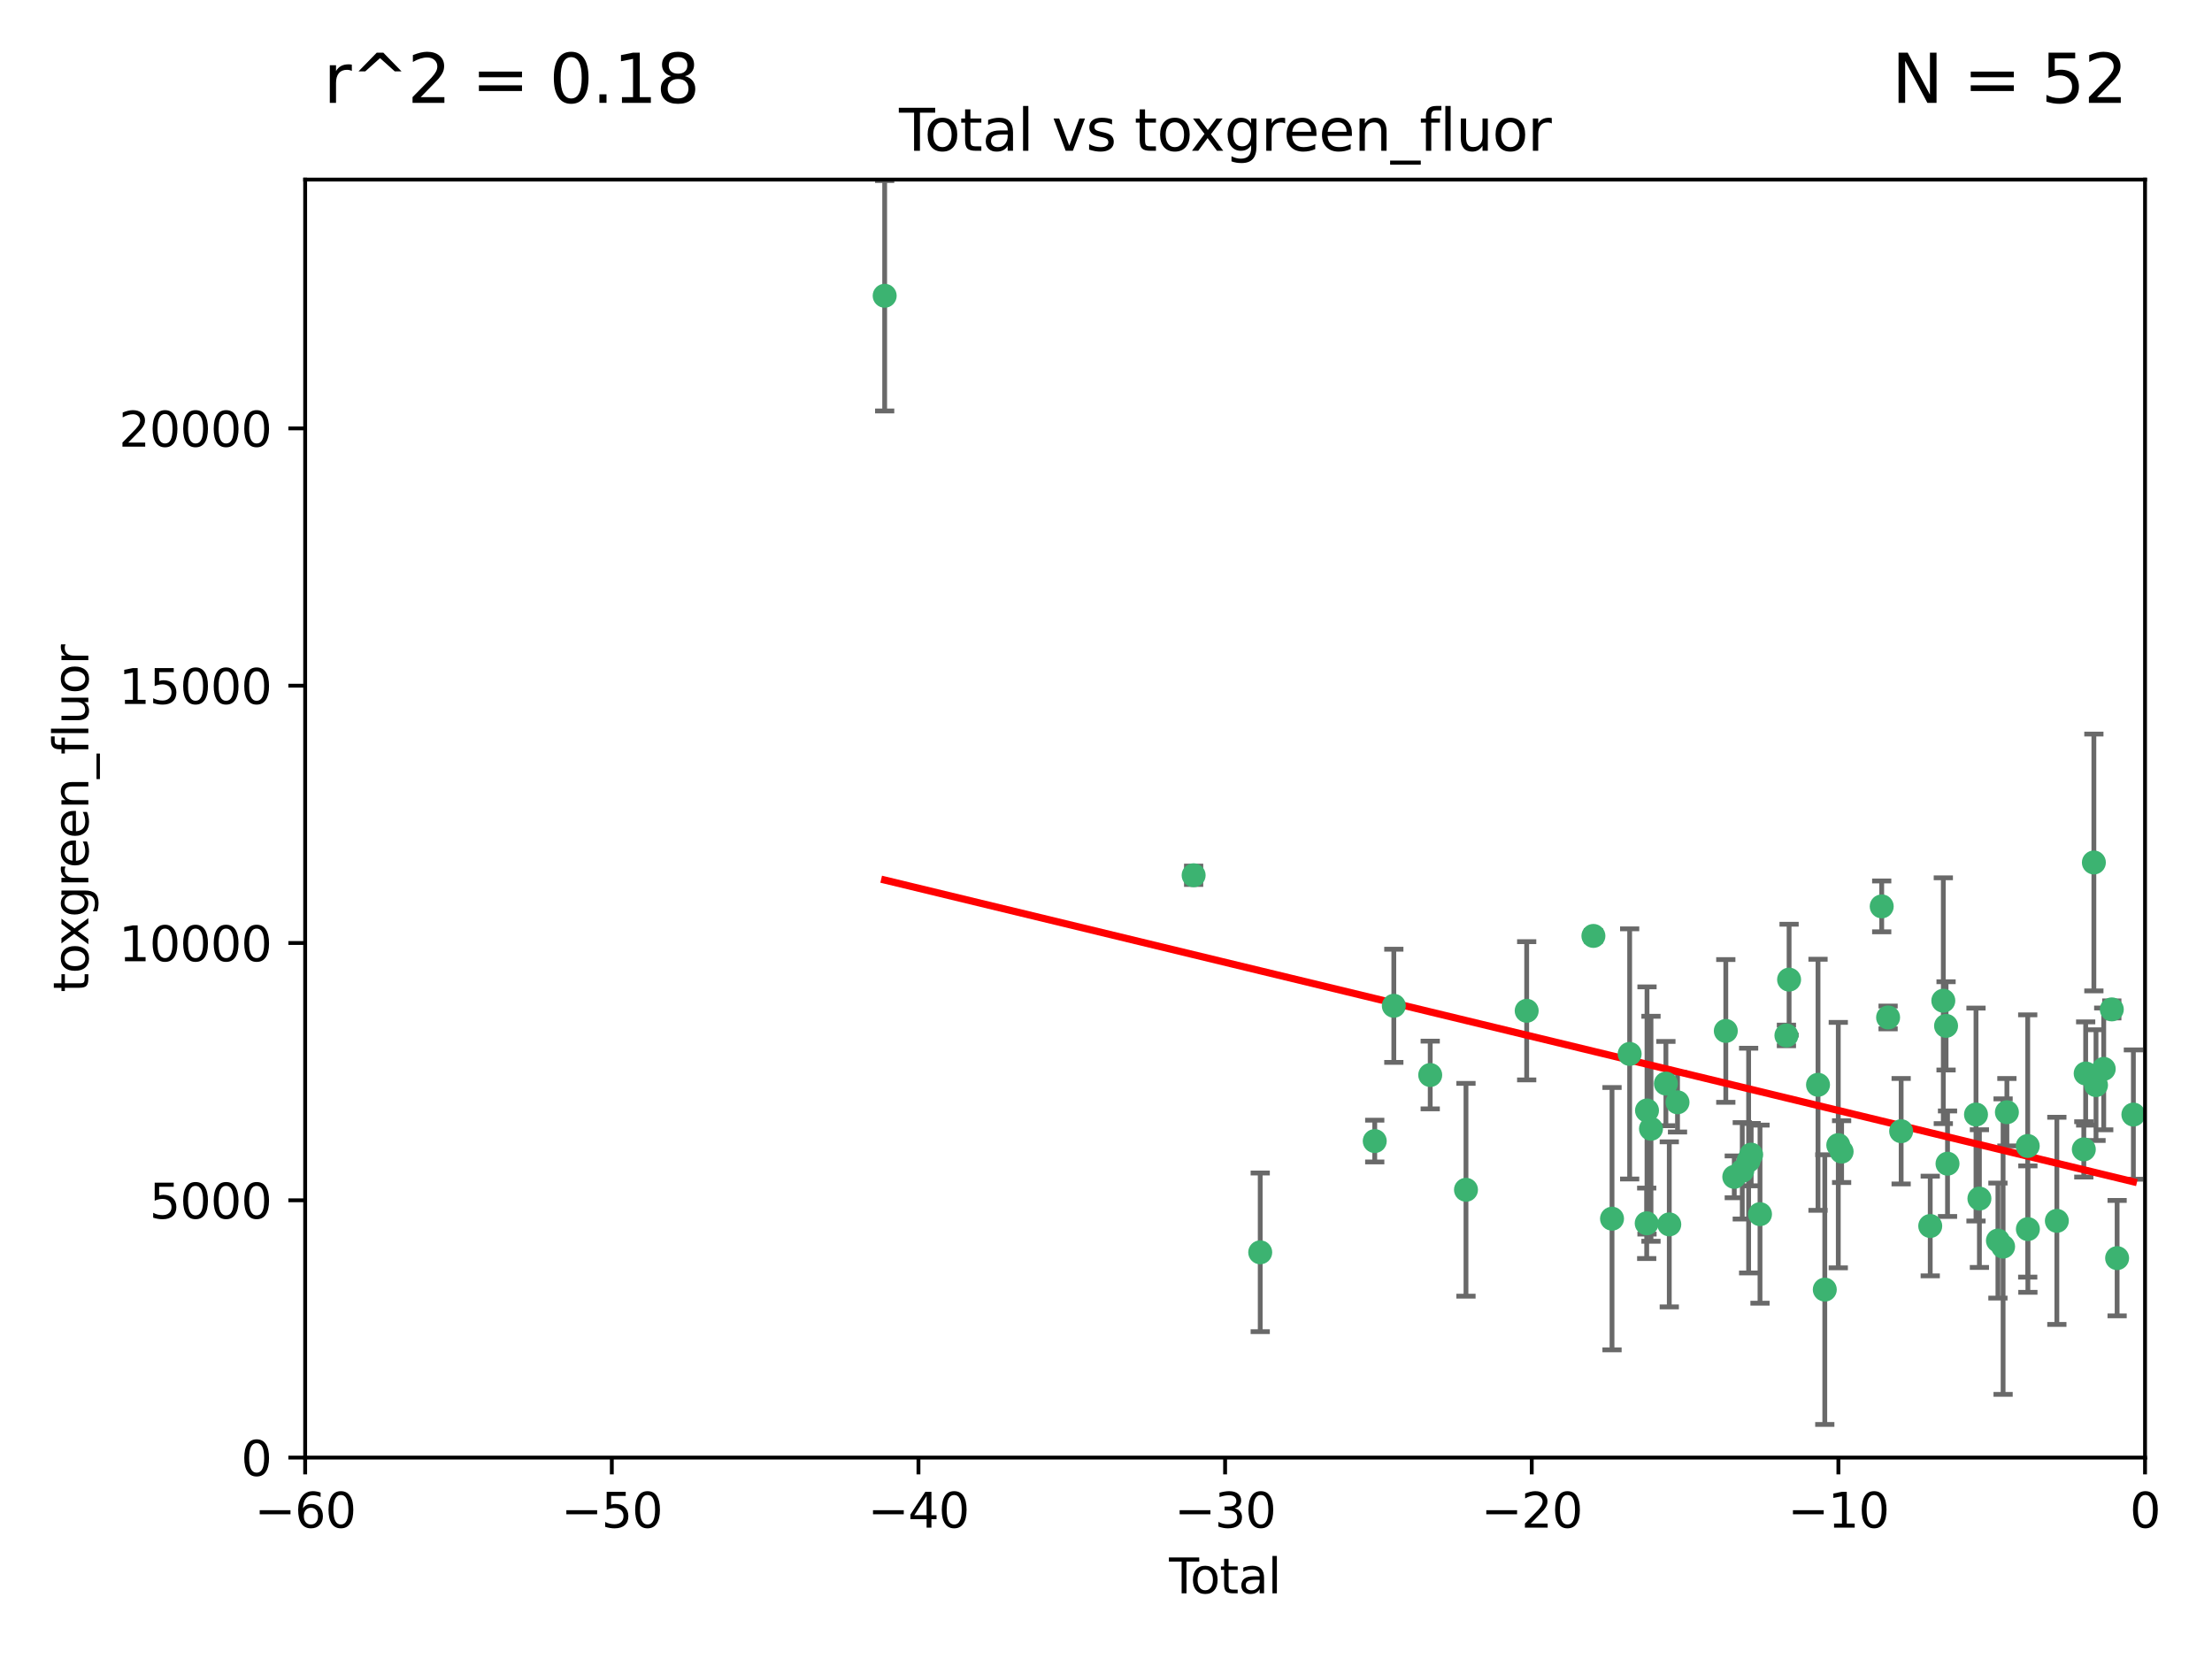 <?xml version="1.0" encoding="utf-8" standalone="no"?>
<!DOCTYPE svg PUBLIC "-//W3C//DTD SVG 1.1//EN"
  "http://www.w3.org/Graphics/SVG/1.1/DTD/svg11.dtd">
<svg xmlns:xlink="http://www.w3.org/1999/xlink" width="460.8pt" height="345.6pt" viewBox="0 0 460.8 345.6" xmlns="http://www.w3.org/2000/svg" version="1.1">
 <defs>
  <style type="text/css">*{stroke-linejoin: round; stroke-linecap: butt}</style>
 </defs>
 <g id="figure_1">
  <g id="patch_1">
   <path d="M 0 345.6 
L 460.8 345.6 
L 460.8 0 
L 0 0 
z
" style="fill: #ffffff"/>
  </g>
  <g id="axes_1">
   <g id="patch_2">
    <path d="M 63.571 303.64 
L 446.85 303.64 
L 446.85 37.411 
L 63.571 37.411 
z
" style="fill: #ffffff"/>
   </g>
   <g id="PathCollection_1">
    <defs>
     <path id="mc6eecc89b4" d="M 0 1.118 
C 0.297 1.118 0.581 1 0.791 0.791 
C 1 0.581 1.118 0.297 1.118 0 
C 1.118 -0.297 1 -0.581 0.791 -0.791 
C 0.581 -1 0.297 -1.118 0 -1.118 
C -0.297 -1.118 -0.581 -1 -0.791 -0.791 
C -1 -0.581 -1.118 -0.297 -1.118 0 
C -1.118 0.297 -1 0.581 -0.791 0.791 
C -0.581 1 -0.297 1.118 0 1.118 
z
" style="stroke: #3cb371"/>
    </defs>
    <g clip-path="url(#pd9d8688d75)">
     <use xlink:href="#mc6eecc89b4" x="184.294" y="61.614" style="fill: #3cb371; stroke: #3cb371"/>
     <use xlink:href="#mc6eecc89b4" x="248.655" y="182.332" style="fill: #3cb371; stroke: #3cb371"/>
     <use xlink:href="#mc6eecc89b4" x="262.527" y="260.882" style="fill: #3cb371; stroke: #3cb371"/>
     <use xlink:href="#mc6eecc89b4" x="286.384" y="237.705" style="fill: #3cb371; stroke: #3cb371"/>
     <use xlink:href="#mc6eecc89b4" x="290.359" y="209.523" style="fill: #3cb371; stroke: #3cb371"/>
     <use xlink:href="#mc6eecc89b4" x="297.94" y="223.946" style="fill: #3cb371; stroke: #3cb371"/>
     <use xlink:href="#mc6eecc89b4" x="305.391" y="247.854" style="fill: #3cb371; stroke: #3cb371"/>
     <use xlink:href="#mc6eecc89b4" x="318.036" y="210.567" style="fill: #3cb371; stroke: #3cb371"/>
     <use xlink:href="#mc6eecc89b4" x="331.936" y="194.97" style="fill: #3cb371; stroke: #3cb371"/>
     <use xlink:href="#mc6eecc89b4" x="335.814" y="253.874" style="fill: #3cb371; stroke: #3cb371"/>
     <use xlink:href="#mc6eecc89b4" x="339.487" y="219.551" style="fill: #3cb371; stroke: #3cb371"/>
     <use xlink:href="#mc6eecc89b4" x="343.038" y="254.837" style="fill: #3cb371; stroke: #3cb371"/>
     <use xlink:href="#mc6eecc89b4" x="343.102" y="231.332" style="fill: #3cb371; stroke: #3cb371"/>
     <use xlink:href="#mc6eecc89b4" x="343.931" y="235.142" style="fill: #3cb371; stroke: #3cb371"/>
     <use xlink:href="#mc6eecc89b4" x="347.037" y="225.726" style="fill: #3cb371; stroke: #3cb371"/>
     <use xlink:href="#mc6eecc89b4" x="347.742" y="255.06" style="fill: #3cb371; stroke: #3cb371"/>
     <use xlink:href="#mc6eecc89b4" x="349.456" y="229.629" style="fill: #3cb371; stroke: #3cb371"/>
     <use xlink:href="#mc6eecc89b4" x="359.516" y="214.763" style="fill: #3cb371; stroke: #3cb371"/>
     <use xlink:href="#mc6eecc89b4" x="361.283" y="245.158" style="fill: #3cb371; stroke: #3cb371"/>
     <use xlink:href="#mc6eecc89b4" x="362.948" y="243.9" style="fill: #3cb371; stroke: #3cb371"/>
     <use xlink:href="#mc6eecc89b4" x="364.272" y="241.77" style="fill: #3cb371; stroke: #3cb371"/>
     <use xlink:href="#mc6eecc89b4" x="364.803" y="240.53" style="fill: #3cb371; stroke: #3cb371"/>
     <use xlink:href="#mc6eecc89b4" x="366.641" y="252.93" style="fill: #3cb371; stroke: #3cb371"/>
     <use xlink:href="#mc6eecc89b4" x="372.144" y="215.703" style="fill: #3cb371; stroke: #3cb371"/>
     <use xlink:href="#mc6eecc89b4" x="372.7" y="204.074" style="fill: #3cb371; stroke: #3cb371"/>
     <use xlink:href="#mc6eecc89b4" x="378.726" y="225.982" style="fill: #3cb371; stroke: #3cb371"/>
     <use xlink:href="#mc6eecc89b4" x="380.137" y="268.646" style="fill: #3cb371; stroke: #3cb371"/>
     <use xlink:href="#mc6eecc89b4" x="382.948" y="238.546" style="fill: #3cb371; stroke: #3cb371"/>
     <use xlink:href="#mc6eecc89b4" x="383.643" y="239.903" style="fill: #3cb371; stroke: #3cb371"/>
     <use xlink:href="#mc6eecc89b4" x="391.995" y="188.817" style="fill: #3cb371; stroke: #3cb371"/>
     <use xlink:href="#mc6eecc89b4" x="393.325" y="211.954" style="fill: #3cb371; stroke: #3cb371"/>
     <use xlink:href="#mc6eecc89b4" x="396.044" y="235.652" style="fill: #3cb371; stroke: #3cb371"/>
     <use xlink:href="#mc6eecc89b4" x="402.103" y="255.398" style="fill: #3cb371; stroke: #3cb371"/>
     <use xlink:href="#mc6eecc89b4" x="404.828" y="208.467" style="fill: #3cb371; stroke: #3cb371"/>
     <use xlink:href="#mc6eecc89b4" x="405.4" y="213.709" style="fill: #3cb371; stroke: #3cb371"/>
     <use xlink:href="#mc6eecc89b4" x="405.704" y="242.42" style="fill: #3cb371; stroke: #3cb371"/>
     <use xlink:href="#mc6eecc89b4" x="411.637" y="232.178" style="fill: #3cb371; stroke: #3cb371"/>
     <use xlink:href="#mc6eecc89b4" x="412.347" y="249.688" style="fill: #3cb371; stroke: #3cb371"/>
     <use xlink:href="#mc6eecc89b4" x="416.205" y="258.434" style="fill: #3cb371; stroke: #3cb371"/>
     <use xlink:href="#mc6eecc89b4" x="417.282" y="259.693" style="fill: #3cb371; stroke: #3cb371"/>
     <use xlink:href="#mc6eecc89b4" x="418.073" y="231.695" style="fill: #3cb371; stroke: #3cb371"/>
     <use xlink:href="#mc6eecc89b4" x="422.412" y="238.73" style="fill: #3cb371; stroke: #3cb371"/>
     <use xlink:href="#mc6eecc89b4" x="422.445" y="256.045" style="fill: #3cb371; stroke: #3cb371"/>
     <use xlink:href="#mc6eecc89b4" x="428.481" y="254.326" style="fill: #3cb371; stroke: #3cb371"/>
     <use xlink:href="#mc6eecc89b4" x="434.097" y="239.436" style="fill: #3cb371; stroke: #3cb371"/>
     <use xlink:href="#mc6eecc89b4" x="434.484" y="223.629" style="fill: #3cb371; stroke: #3cb371"/>
     <use xlink:href="#mc6eecc89b4" x="436.193" y="179.671" style="fill: #3cb371; stroke: #3cb371"/>
     <use xlink:href="#mc6eecc89b4" x="436.637" y="226.048" style="fill: #3cb371; stroke: #3cb371"/>
     <use xlink:href="#mc6eecc89b4" x="438.245" y="222.67" style="fill: #3cb371; stroke: #3cb371"/>
     <use xlink:href="#mc6eecc89b4" x="439.928" y="210.275" style="fill: #3cb371; stroke: #3cb371"/>
     <use xlink:href="#mc6eecc89b4" x="441.035" y="262.091" style="fill: #3cb371; stroke: #3cb371"/>
     <use xlink:href="#mc6eecc89b4" x="444.423" y="232.185" style="fill: #3cb371; stroke: #3cb371"/>
    </g>
   </g>
   <g id="matplotlib.axis_1">
    <g id="xtick_1">
     <g id="line2d_1">
      <defs>
       <path id="m1ab4e6ab02" d="M 0 0 
L 0 3.5 
" style="stroke: #000000; stroke-width: 0.8"/>
      </defs>
      <g>
       <use xlink:href="#m1ab4e6ab02" x="63.571" y="303.64" style="stroke: #000000; stroke-width: 0.8"/>
      </g>
     </g>
     <g id="text_1">
      <!-- −60 -->
      <g transform="translate(53.019 318.238)scale(0.1 -0.1)">
       <defs>
        <path id="DejaVuSans-2212" d="M 678 2272 
L 4684 2272 
L 4684 1741 
L 678 1741 
L 678 2272 
z
" transform="scale(0.016)"/>
        <path id="DejaVuSans-36" d="M 2113 2584 
Q 1688 2584 1439 2293 
Q 1191 2003 1191 1497 
Q 1191 994 1439 701 
Q 1688 409 2113 409 
Q 2538 409 2786 701 
Q 3034 994 3034 1497 
Q 3034 2003 2786 2293 
Q 2538 2584 2113 2584 
z
M 3366 4563 
L 3366 3988 
Q 3128 4100 2886 4159 
Q 2644 4219 2406 4219 
Q 1781 4219 1451 3797 
Q 1122 3375 1075 2522 
Q 1259 2794 1537 2939 
Q 1816 3084 2150 3084 
Q 2853 3084 3261 2657 
Q 3669 2231 3669 1497 
Q 3669 778 3244 343 
Q 2819 -91 2113 -91 
Q 1303 -91 875 529 
Q 447 1150 447 2328 
Q 447 3434 972 4092 
Q 1497 4750 2381 4750 
Q 2619 4750 2861 4703 
Q 3103 4656 3366 4563 
z
" transform="scale(0.016)"/>
        <path id="DejaVuSans-30" d="M 2034 4250 
Q 1547 4250 1301 3770 
Q 1056 3291 1056 2328 
Q 1056 1369 1301 889 
Q 1547 409 2034 409 
Q 2525 409 2770 889 
Q 3016 1369 3016 2328 
Q 3016 3291 2770 3770 
Q 2525 4250 2034 4250 
z
M 2034 4750 
Q 2819 4750 3233 4129 
Q 3647 3509 3647 2328 
Q 3647 1150 3233 529 
Q 2819 -91 2034 -91 
Q 1250 -91 836 529 
Q 422 1150 422 2328 
Q 422 3509 836 4129 
Q 1250 4750 2034 4750 
z
" transform="scale(0.016)"/>
       </defs>
       <use xlink:href="#DejaVuSans-2212"/>
       <use xlink:href="#DejaVuSans-36" x="83.789"/>
       <use xlink:href="#DejaVuSans-30" x="147.412"/>
      </g>
     </g>
    </g>
    <g id="xtick_2">
     <g id="line2d_2">
      <g>
       <use xlink:href="#m1ab4e6ab02" x="127.451" y="303.64" style="stroke: #000000; stroke-width: 0.8"/>
      </g>
     </g>
     <g id="text_2">
      <!-- −50 -->
      <g transform="translate(116.899 318.238)scale(0.1 -0.1)">
       <defs>
        <path id="DejaVuSans-35" d="M 691 4666 
L 3169 4666 
L 3169 4134 
L 1269 4134 
L 1269 2991 
Q 1406 3038 1543 3061 
Q 1681 3084 1819 3084 
Q 2600 3084 3056 2656 
Q 3513 2228 3513 1497 
Q 3513 744 3044 326 
Q 2575 -91 1722 -91 
Q 1428 -91 1123 -41 
Q 819 9 494 109 
L 494 744 
Q 775 591 1075 516 
Q 1375 441 1709 441 
Q 2250 441 2565 725 
Q 2881 1009 2881 1497 
Q 2881 1984 2565 2268 
Q 2250 2553 1709 2553 
Q 1456 2553 1204 2497 
Q 953 2441 691 2322 
L 691 4666 
z
" transform="scale(0.016)"/>
       </defs>
       <use xlink:href="#DejaVuSans-2212"/>
       <use xlink:href="#DejaVuSans-35" x="83.789"/>
       <use xlink:href="#DejaVuSans-30" x="147.412"/>
      </g>
     </g>
    </g>
    <g id="xtick_3">
     <g id="line2d_3">
      <g>
       <use xlink:href="#m1ab4e6ab02" x="191.331" y="303.64" style="stroke: #000000; stroke-width: 0.8"/>
      </g>
     </g>
     <g id="text_3">
      <!-- −40 -->
      <g transform="translate(180.778 318.238)scale(0.1 -0.1)">
       <defs>
        <path id="DejaVuSans-34" d="M 2419 4116 
L 825 1625 
L 2419 1625 
L 2419 4116 
z
M 2253 4666 
L 3047 4666 
L 3047 1625 
L 3713 1625 
L 3713 1100 
L 3047 1100 
L 3047 0 
L 2419 0 
L 2419 1100 
L 313 1100 
L 313 1709 
L 2253 4666 
z
" transform="scale(0.016)"/>
       </defs>
       <use xlink:href="#DejaVuSans-2212"/>
       <use xlink:href="#DejaVuSans-34" x="83.789"/>
       <use xlink:href="#DejaVuSans-30" x="147.412"/>
      </g>
     </g>
    </g>
    <g id="xtick_4">
     <g id="line2d_4">
      <g>
       <use xlink:href="#m1ab4e6ab02" x="255.211" y="303.64" style="stroke: #000000; stroke-width: 0.8"/>
      </g>
     </g>
     <g id="text_4">
      <!-- −30 -->
      <g transform="translate(244.658 318.238)scale(0.1 -0.1)">
       <defs>
        <path id="DejaVuSans-33" d="M 2597 2516 
Q 3050 2419 3304 2112 
Q 3559 1806 3559 1356 
Q 3559 666 3084 287 
Q 2609 -91 1734 -91 
Q 1441 -91 1130 -33 
Q 819 25 488 141 
L 488 750 
Q 750 597 1062 519 
Q 1375 441 1716 441 
Q 2309 441 2620 675 
Q 2931 909 2931 1356 
Q 2931 1769 2642 2001 
Q 2353 2234 1838 2234 
L 1294 2234 
L 1294 2753 
L 1863 2753 
Q 2328 2753 2575 2939 
Q 2822 3125 2822 3475 
Q 2822 3834 2567 4026 
Q 2313 4219 1838 4219 
Q 1578 4219 1281 4162 
Q 984 4106 628 3988 
L 628 4550 
Q 988 4650 1302 4700 
Q 1616 4750 1894 4750 
Q 2613 4750 3031 4423 
Q 3450 4097 3450 3541 
Q 3450 3153 3228 2886 
Q 3006 2619 2597 2516 
z
" transform="scale(0.016)"/>
       </defs>
       <use xlink:href="#DejaVuSans-2212"/>
       <use xlink:href="#DejaVuSans-33" x="83.789"/>
       <use xlink:href="#DejaVuSans-30" x="147.412"/>
      </g>
     </g>
    </g>
    <g id="xtick_5">
     <g id="line2d_5">
      <g>
       <use xlink:href="#m1ab4e6ab02" x="319.09" y="303.64" style="stroke: #000000; stroke-width: 0.8"/>
      </g>
     </g>
     <g id="text_5">
      <!-- −20 -->
      <g transform="translate(308.538 318.238)scale(0.1 -0.1)">
       <defs>
        <path id="DejaVuSans-32" d="M 1228 531 
L 3431 531 
L 3431 0 
L 469 0 
L 469 531 
Q 828 903 1448 1529 
Q 2069 2156 2228 2338 
Q 2531 2678 2651 2914 
Q 2772 3150 2772 3378 
Q 2772 3750 2511 3984 
Q 2250 4219 1831 4219 
Q 1534 4219 1204 4116 
Q 875 4013 500 3803 
L 500 4441 
Q 881 4594 1212 4672 
Q 1544 4750 1819 4750 
Q 2544 4750 2975 4387 
Q 3406 4025 3406 3419 
Q 3406 3131 3298 2873 
Q 3191 2616 2906 2266 
Q 2828 2175 2409 1742 
Q 1991 1309 1228 531 
z
" transform="scale(0.016)"/>
       </defs>
       <use xlink:href="#DejaVuSans-2212"/>
       <use xlink:href="#DejaVuSans-32" x="83.789"/>
       <use xlink:href="#DejaVuSans-30" x="147.412"/>
      </g>
     </g>
    </g>
    <g id="xtick_6">
     <g id="line2d_6">
      <g>
       <use xlink:href="#m1ab4e6ab02" x="382.97" y="303.64" style="stroke: #000000; stroke-width: 0.8"/>
      </g>
     </g>
     <g id="text_6">
      <!-- −10 -->
      <g transform="translate(372.418 318.238)scale(0.1 -0.1)">
       <defs>
        <path id="DejaVuSans-31" d="M 794 531 
L 1825 531 
L 1825 4091 
L 703 3866 
L 703 4441 
L 1819 4666 
L 2450 4666 
L 2450 531 
L 3481 531 
L 3481 0 
L 794 0 
L 794 531 
z
" transform="scale(0.016)"/>
       </defs>
       <use xlink:href="#DejaVuSans-2212"/>
       <use xlink:href="#DejaVuSans-31" x="83.789"/>
       <use xlink:href="#DejaVuSans-30" x="147.412"/>
      </g>
     </g>
    </g>
    <g id="xtick_7">
     <g id="line2d_7">
      <g>
       <use xlink:href="#m1ab4e6ab02" x="446.85" y="303.64" style="stroke: #000000; stroke-width: 0.8"/>
      </g>
     </g>
     <g id="text_7">
      <!-- 0 -->
      <g transform="translate(443.669 318.238)scale(0.1 -0.1)">
       <use xlink:href="#DejaVuSans-30"/>
      </g>
     </g>
    </g>
    <g id="text_8">
     <!-- Total -->
     <g transform="translate(243.534 331.917)scale(0.1 -0.1)">
      <defs>
       <path id="DejaVuSans-54" d="M -19 4666 
L 3928 4666 
L 3928 4134 
L 2272 4134 
L 2272 0 
L 1638 0 
L 1638 4134 
L -19 4134 
L -19 4666 
z
" transform="scale(0.016)"/>
       <path id="DejaVuSans-6f" d="M 1959 3097 
Q 1497 3097 1228 2736 
Q 959 2375 959 1747 
Q 959 1119 1226 758 
Q 1494 397 1959 397 
Q 2419 397 2687 759 
Q 2956 1122 2956 1747 
Q 2956 2369 2687 2733 
Q 2419 3097 1959 3097 
z
M 1959 3584 
Q 2709 3584 3137 3096 
Q 3566 2609 3566 1747 
Q 3566 888 3137 398 
Q 2709 -91 1959 -91 
Q 1206 -91 779 398 
Q 353 888 353 1747 
Q 353 2609 779 3096 
Q 1206 3584 1959 3584 
z
" transform="scale(0.016)"/>
       <path id="DejaVuSans-74" d="M 1172 4494 
L 1172 3500 
L 2356 3500 
L 2356 3053 
L 1172 3053 
L 1172 1153 
Q 1172 725 1289 603 
Q 1406 481 1766 481 
L 2356 481 
L 2356 0 
L 1766 0 
Q 1100 0 847 248 
Q 594 497 594 1153 
L 594 3053 
L 172 3053 
L 172 3500 
L 594 3500 
L 594 4494 
L 1172 4494 
z
" transform="scale(0.016)"/>
       <path id="DejaVuSans-61" d="M 2194 1759 
Q 1497 1759 1228 1600 
Q 959 1441 959 1056 
Q 959 750 1161 570 
Q 1363 391 1709 391 
Q 2188 391 2477 730 
Q 2766 1069 2766 1631 
L 2766 1759 
L 2194 1759 
z
M 3341 1997 
L 3341 0 
L 2766 0 
L 2766 531 
Q 2569 213 2275 61 
Q 1981 -91 1556 -91 
Q 1019 -91 701 211 
Q 384 513 384 1019 
Q 384 1609 779 1909 
Q 1175 2209 1959 2209 
L 2766 2209 
L 2766 2266 
Q 2766 2663 2505 2880 
Q 2244 3097 1772 3097 
Q 1472 3097 1187 3025 
Q 903 2953 641 2809 
L 641 3341 
Q 956 3463 1253 3523 
Q 1550 3584 1831 3584 
Q 2591 3584 2966 3190 
Q 3341 2797 3341 1997 
z
" transform="scale(0.016)"/>
       <path id="DejaVuSans-6c" d="M 603 4863 
L 1178 4863 
L 1178 0 
L 603 0 
L 603 4863 
z
" transform="scale(0.016)"/>
      </defs>
      <use xlink:href="#DejaVuSans-54"/>
      <use xlink:href="#DejaVuSans-6f" x="44.084"/>
      <use xlink:href="#DejaVuSans-74" x="105.266"/>
      <use xlink:href="#DejaVuSans-61" x="144.475"/>
      <use xlink:href="#DejaVuSans-6c" x="205.754"/>
     </g>
    </g>
   </g>
   <g id="matplotlib.axis_2">
    <g id="ytick_1">
     <g id="line2d_8">
      <defs>
       <path id="m8dd8cca9aa" d="M 0 0 
L -3.5 0 
" style="stroke: #000000; stroke-width: 0.8"/>
      </defs>
      <g>
       <use xlink:href="#m8dd8cca9aa" x="63.571" y="303.64" style="stroke: #000000; stroke-width: 0.8"/>
      </g>
     </g>
     <g id="text_9">
      <!-- 0 -->
      <g transform="translate(50.209 307.439)scale(0.1 -0.1)">
       <use xlink:href="#DejaVuSans-30"/>
      </g>
     </g>
    </g>
    <g id="ytick_2">
     <g id="line2d_9">
      <g>
       <use xlink:href="#m8dd8cca9aa" x="63.571" y="250.04" style="stroke: #000000; stroke-width: 0.8"/>
      </g>
     </g>
     <g id="text_10">
      <!-- 5000 -->
      <g transform="translate(31.121 253.84)scale(0.1 -0.1)">
       <use xlink:href="#DejaVuSans-35"/>
       <use xlink:href="#DejaVuSans-30" x="63.623"/>
       <use xlink:href="#DejaVuSans-30" x="127.246"/>
       <use xlink:href="#DejaVuSans-30" x="190.869"/>
      </g>
     </g>
    </g>
    <g id="ytick_3">
     <g id="line2d_10">
      <g>
       <use xlink:href="#m8dd8cca9aa" x="63.571" y="196.441" style="stroke: #000000; stroke-width: 0.8"/>
      </g>
     </g>
     <g id="text_11">
      <!-- 10000 -->
      <g transform="translate(24.759 200.24)scale(0.1 -0.1)">
       <use xlink:href="#DejaVuSans-31"/>
       <use xlink:href="#DejaVuSans-30" x="63.623"/>
       <use xlink:href="#DejaVuSans-30" x="127.246"/>
       <use xlink:href="#DejaVuSans-30" x="190.869"/>
       <use xlink:href="#DejaVuSans-30" x="254.492"/>
      </g>
     </g>
    </g>
    <g id="ytick_4">
     <g id="line2d_11">
      <g>
       <use xlink:href="#m8dd8cca9aa" x="63.571" y="142.841" style="stroke: #000000; stroke-width: 0.8"/>
      </g>
     </g>
     <g id="text_12">
      <!-- 15000 -->
      <g transform="translate(24.759 146.64)scale(0.1 -0.1)">
       <use xlink:href="#DejaVuSans-31"/>
       <use xlink:href="#DejaVuSans-35" x="63.623"/>
       <use xlink:href="#DejaVuSans-30" x="127.246"/>
       <use xlink:href="#DejaVuSans-30" x="190.869"/>
       <use xlink:href="#DejaVuSans-30" x="254.492"/>
      </g>
     </g>
    </g>
    <g id="ytick_5">
     <g id="line2d_12">
      <g>
       <use xlink:href="#m8dd8cca9aa" x="63.571" y="89.242" style="stroke: #000000; stroke-width: 0.8"/>
      </g>
     </g>
     <g id="text_13">
      <!-- 20000 -->
      <g transform="translate(24.759 93.041)scale(0.1 -0.1)">
       <use xlink:href="#DejaVuSans-32"/>
       <use xlink:href="#DejaVuSans-30" x="63.623"/>
       <use xlink:href="#DejaVuSans-30" x="127.246"/>
       <use xlink:href="#DejaVuSans-30" x="190.869"/>
       <use xlink:href="#DejaVuSans-30" x="254.492"/>
      </g>
     </g>
    </g>
    <g id="text_14">
     <!-- toxgreen_fluor -->
     <g transform="translate(18.401 206.72)rotate(-90)scale(0.1 -0.1)">
      <defs>
       <path id="DejaVuSans-78" d="M 3513 3500 
L 2247 1797 
L 3578 0 
L 2900 0 
L 1881 1375 
L 863 0 
L 184 0 
L 1544 1831 
L 300 3500 
L 978 3500 
L 1906 2253 
L 2834 3500 
L 3513 3500 
z
" transform="scale(0.016)"/>
       <path id="DejaVuSans-67" d="M 2906 1791 
Q 2906 2416 2648 2759 
Q 2391 3103 1925 3103 
Q 1463 3103 1205 2759 
Q 947 2416 947 1791 
Q 947 1169 1205 825 
Q 1463 481 1925 481 
Q 2391 481 2648 825 
Q 2906 1169 2906 1791 
z
M 3481 434 
Q 3481 -459 3084 -895 
Q 2688 -1331 1869 -1331 
Q 1566 -1331 1297 -1286 
Q 1028 -1241 775 -1147 
L 775 -588 
Q 1028 -725 1275 -790 
Q 1522 -856 1778 -856 
Q 2344 -856 2625 -561 
Q 2906 -266 2906 331 
L 2906 616 
Q 2728 306 2450 153 
Q 2172 0 1784 0 
Q 1141 0 747 490 
Q 353 981 353 1791 
Q 353 2603 747 3093 
Q 1141 3584 1784 3584 
Q 2172 3584 2450 3431 
Q 2728 3278 2906 2969 
L 2906 3500 
L 3481 3500 
L 3481 434 
z
" transform="scale(0.016)"/>
       <path id="DejaVuSans-72" d="M 2631 2963 
Q 2534 3019 2420 3045 
Q 2306 3072 2169 3072 
Q 1681 3072 1420 2755 
Q 1159 2438 1159 1844 
L 1159 0 
L 581 0 
L 581 3500 
L 1159 3500 
L 1159 2956 
Q 1341 3275 1631 3429 
Q 1922 3584 2338 3584 
Q 2397 3584 2469 3576 
Q 2541 3569 2628 3553 
L 2631 2963 
z
" transform="scale(0.016)"/>
       <path id="DejaVuSans-65" d="M 3597 1894 
L 3597 1613 
L 953 1613 
Q 991 1019 1311 708 
Q 1631 397 2203 397 
Q 2534 397 2845 478 
Q 3156 559 3463 722 
L 3463 178 
Q 3153 47 2828 -22 
Q 2503 -91 2169 -91 
Q 1331 -91 842 396 
Q 353 884 353 1716 
Q 353 2575 817 3079 
Q 1281 3584 2069 3584 
Q 2775 3584 3186 3129 
Q 3597 2675 3597 1894 
z
M 3022 2063 
Q 3016 2534 2758 2815 
Q 2500 3097 2075 3097 
Q 1594 3097 1305 2825 
Q 1016 2553 972 2059 
L 3022 2063 
z
" transform="scale(0.016)"/>
       <path id="DejaVuSans-6e" d="M 3513 2113 
L 3513 0 
L 2938 0 
L 2938 2094 
Q 2938 2591 2744 2837 
Q 2550 3084 2163 3084 
Q 1697 3084 1428 2787 
Q 1159 2491 1159 1978 
L 1159 0 
L 581 0 
L 581 3500 
L 1159 3500 
L 1159 2956 
Q 1366 3272 1645 3428 
Q 1925 3584 2291 3584 
Q 2894 3584 3203 3211 
Q 3513 2838 3513 2113 
z
" transform="scale(0.016)"/>
       <path id="DejaVuSans-5f" d="M 3263 -1063 
L 3263 -1509 
L -63 -1509 
L -63 -1063 
L 3263 -1063 
z
" transform="scale(0.016)"/>
       <path id="DejaVuSans-66" d="M 2375 4863 
L 2375 4384 
L 1825 4384 
Q 1516 4384 1395 4259 
Q 1275 4134 1275 3809 
L 1275 3500 
L 2222 3500 
L 2222 3053 
L 1275 3053 
L 1275 0 
L 697 0 
L 697 3053 
L 147 3053 
L 147 3500 
L 697 3500 
L 697 3744 
Q 697 4328 969 4595 
Q 1241 4863 1831 4863 
L 2375 4863 
z
" transform="scale(0.016)"/>
       <path id="DejaVuSans-75" d="M 544 1381 
L 544 3500 
L 1119 3500 
L 1119 1403 
Q 1119 906 1312 657 
Q 1506 409 1894 409 
Q 2359 409 2629 706 
Q 2900 1003 2900 1516 
L 2900 3500 
L 3475 3500 
L 3475 0 
L 2900 0 
L 2900 538 
Q 2691 219 2414 64 
Q 2138 -91 1772 -91 
Q 1169 -91 856 284 
Q 544 659 544 1381 
z
M 1991 3584 
L 1991 3584 
z
" transform="scale(0.016)"/>
      </defs>
      <use xlink:href="#DejaVuSans-74"/>
      <use xlink:href="#DejaVuSans-6f" x="39.209"/>
      <use xlink:href="#DejaVuSans-78" x="97.266"/>
      <use xlink:href="#DejaVuSans-67" x="156.445"/>
      <use xlink:href="#DejaVuSans-72" x="219.922"/>
      <use xlink:href="#DejaVuSans-65" x="258.785"/>
      <use xlink:href="#DejaVuSans-65" x="320.309"/>
      <use xlink:href="#DejaVuSans-6e" x="381.832"/>
      <use xlink:href="#DejaVuSans-5f" x="445.211"/>
      <use xlink:href="#DejaVuSans-66" x="495.211"/>
      <use xlink:href="#DejaVuSans-6c" x="530.416"/>
      <use xlink:href="#DejaVuSans-75" x="558.199"/>
      <use xlink:href="#DejaVuSans-6f" x="621.578"/>
      <use xlink:href="#DejaVuSans-72" x="682.76"/>
     </g>
    </g>
   </g>
   <g id="LineCollection_1">
    <path d="M 184.294 85.61 
L 184.294 37.617 
" clip-path="url(#pd9d8688d75)" style="fill: none; stroke: #696969"/>
    <path d="M 248.655 184.246 
L 248.655 180.418 
" clip-path="url(#pd9d8688d75)" style="fill: none; stroke: #696969"/>
    <path d="M 262.527 277.405 
L 262.527 244.359 
" clip-path="url(#pd9d8688d75)" style="fill: none; stroke: #696969"/>
    <path d="M 286.384 242.055 
L 286.384 233.355 
" clip-path="url(#pd9d8688d75)" style="fill: none; stroke: #696969"/>
    <path d="M 290.359 221.309 
L 290.359 197.738 
" clip-path="url(#pd9d8688d75)" style="fill: none; stroke: #696969"/>
    <path d="M 297.94 231 
L 297.94 216.893 
" clip-path="url(#pd9d8688d75)" style="fill: none; stroke: #696969"/>
    <path d="M 305.391 270.017 
L 305.391 225.69 
" clip-path="url(#pd9d8688d75)" style="fill: none; stroke: #696969"/>
    <path d="M 318.036 224.966 
L 318.036 196.167 
" clip-path="url(#pd9d8688d75)" style="fill: none; stroke: #696969"/>
    <path d="M 331.936 196.069 
L 331.936 193.871 
" clip-path="url(#pd9d8688d75)" style="fill: none; stroke: #696969"/>
    <path d="M 335.814 281.2 
L 335.814 226.547 
" clip-path="url(#pd9d8688d75)" style="fill: none; stroke: #696969"/>
    <path d="M 339.487 245.607 
L 339.487 193.496 
" clip-path="url(#pd9d8688d75)" style="fill: none; stroke: #696969"/>
    <path d="M 343.038 262.177 
L 343.038 247.498 
" clip-path="url(#pd9d8688d75)" style="fill: none; stroke: #696969"/>
    <path d="M 343.102 257.083 
L 343.102 205.581 
" clip-path="url(#pd9d8688d75)" style="fill: none; stroke: #696969"/>
    <path d="M 343.931 258.576 
L 343.931 211.708 
" clip-path="url(#pd9d8688d75)" style="fill: none; stroke: #696969"/>
    <path d="M 347.037 234.503 
L 347.037 216.949 
" clip-path="url(#pd9d8688d75)" style="fill: none; stroke: #696969"/>
    <path d="M 347.742 272.254 
L 347.742 237.865 
" clip-path="url(#pd9d8688d75)" style="fill: none; stroke: #696969"/>
    <path d="M 349.456 235.82 
L 349.456 223.438 
" clip-path="url(#pd9d8688d75)" style="fill: none; stroke: #696969"/>
    <path d="M 359.516 229.631 
L 359.516 199.894 
" clip-path="url(#pd9d8688d75)" style="fill: none; stroke: #696969"/>
    <path d="M 361.283 249.512 
L 361.283 240.804 
" clip-path="url(#pd9d8688d75)" style="fill: none; stroke: #696969"/>
    <path d="M 362.948 253.944 
L 362.948 233.856 
" clip-path="url(#pd9d8688d75)" style="fill: none; stroke: #696969"/>
    <path d="M 364.272 265.181 
L 364.272 218.36 
" clip-path="url(#pd9d8688d75)" style="fill: none; stroke: #696969"/>
    <path d="M 364.803 247.025 
L 364.803 234.035 
" clip-path="url(#pd9d8688d75)" style="fill: none; stroke: #696969"/>
    <path d="M 366.641 271.48 
L 366.641 234.38 
" clip-path="url(#pd9d8688d75)" style="fill: none; stroke: #696969"/>
    <path d="M 372.144 217.852 
L 372.144 213.554 
" clip-path="url(#pd9d8688d75)" style="fill: none; stroke: #696969"/>
    <path d="M 372.7 215.616 
L 372.7 192.533 
" clip-path="url(#pd9d8688d75)" style="fill: none; stroke: #696969"/>
    <path d="M 378.726 252.135 
L 378.726 199.829 
" clip-path="url(#pd9d8688d75)" style="fill: none; stroke: #696969"/>
    <path d="M 380.137 296.735 
L 380.137 240.557 
" clip-path="url(#pd9d8688d75)" style="fill: none; stroke: #696969"/>
    <path d="M 382.948 264.108 
L 382.948 212.985 
" clip-path="url(#pd9d8688d75)" style="fill: none; stroke: #696969"/>
    <path d="M 383.643 246.339 
L 383.643 233.468 
" clip-path="url(#pd9d8688d75)" style="fill: none; stroke: #696969"/>
    <path d="M 391.995 194.112 
L 391.995 183.522 
" clip-path="url(#pd9d8688d75)" style="fill: none; stroke: #696969"/>
    <path d="M 393.325 214.326 
L 393.325 209.582 
" clip-path="url(#pd9d8688d75)" style="fill: none; stroke: #696969"/>
    <path d="M 396.044 246.639 
L 396.044 224.665 
" clip-path="url(#pd9d8688d75)" style="fill: none; stroke: #696969"/>
    <path d="M 402.103 265.779 
L 402.103 245.016 
" clip-path="url(#pd9d8688d75)" style="fill: none; stroke: #696969"/>
    <path d="M 404.828 234.067 
L 404.828 182.867 
" clip-path="url(#pd9d8688d75)" style="fill: none; stroke: #696969"/>
    <path d="M 405.4 222.902 
L 405.4 204.517 
" clip-path="url(#pd9d8688d75)" style="fill: none; stroke: #696969"/>
    <path d="M 405.704 253.407 
L 405.704 231.433 
" clip-path="url(#pd9d8688d75)" style="fill: none; stroke: #696969"/>
    <path d="M 411.637 254.353 
L 411.637 210.003 
" clip-path="url(#pd9d8688d75)" style="fill: none; stroke: #696969"/>
    <path d="M 412.347 264.032 
L 412.347 235.343 
" clip-path="url(#pd9d8688d75)" style="fill: none; stroke: #696969"/>
    <path d="M 416.205 270.418 
L 416.205 246.45 
" clip-path="url(#pd9d8688d75)" style="fill: none; stroke: #696969"/>
    <path d="M 417.282 290.471 
L 417.282 228.914 
" clip-path="url(#pd9d8688d75)" style="fill: none; stroke: #696969"/>
    <path d="M 418.073 238.714 
L 418.073 224.675 
" clip-path="url(#pd9d8688d75)" style="fill: none; stroke: #696969"/>
    <path d="M 422.412 266.049 
L 422.412 211.412 
" clip-path="url(#pd9d8688d75)" style="fill: none; stroke: #696969"/>
    <path d="M 422.445 269.213 
L 422.445 242.877 
" clip-path="url(#pd9d8688d75)" style="fill: none; stroke: #696969"/>
    <path d="M 428.481 275.902 
L 428.481 232.749 
" clip-path="url(#pd9d8688d75)" style="fill: none; stroke: #696969"/>
    <path d="M 434.097 245.198 
L 434.097 233.675 
" clip-path="url(#pd9d8688d75)" style="fill: none; stroke: #696969"/>
    <path d="M 434.484 234.381 
L 434.484 212.876 
" clip-path="url(#pd9d8688d75)" style="fill: none; stroke: #696969"/>
    <path d="M 436.193 206.424 
L 436.193 152.918 
" clip-path="url(#pd9d8688d75)" style="fill: none; stroke: #696969"/>
    <path d="M 436.637 237.582 
L 436.637 214.514 
" clip-path="url(#pd9d8688d75)" style="fill: none; stroke: #696969"/>
    <path d="M 438.245 235.358 
L 438.245 209.982 
" clip-path="url(#pd9d8688d75)" style="fill: none; stroke: #696969"/>
    <path d="M 439.928 212.053 
L 439.928 208.496 
" clip-path="url(#pd9d8688d75)" style="fill: none; stroke: #696969"/>
    <path d="M 441.035 274.111 
L 441.035 250.071 
" clip-path="url(#pd9d8688d75)" style="fill: none; stroke: #696969"/>
    <path d="M 444.423 245.657 
L 444.423 218.714 
" clip-path="url(#pd9d8688d75)" style="fill: none; stroke: #696969"/>
   </g>
   <g id="line2d_13">
    <defs>
     <path id="m055799143a" d="M 2 0 
L -2 -0 
" style="stroke: #696969"/>
    </defs>
    <g clip-path="url(#pd9d8688d75)">
     <use xlink:href="#m055799143a" x="184.294" y="85.61" style="fill: #696969; stroke: #696969"/>
     <use xlink:href="#m055799143a" x="248.655" y="184.246" style="fill: #696969; stroke: #696969"/>
     <use xlink:href="#m055799143a" x="262.527" y="277.405" style="fill: #696969; stroke: #696969"/>
     <use xlink:href="#m055799143a" x="286.384" y="242.055" style="fill: #696969; stroke: #696969"/>
     <use xlink:href="#m055799143a" x="290.359" y="221.309" style="fill: #696969; stroke: #696969"/>
     <use xlink:href="#m055799143a" x="297.94" y="231" style="fill: #696969; stroke: #696969"/>
     <use xlink:href="#m055799143a" x="305.391" y="270.017" style="fill: #696969; stroke: #696969"/>
     <use xlink:href="#m055799143a" x="318.036" y="224.966" style="fill: #696969; stroke: #696969"/>
     <use xlink:href="#m055799143a" x="331.936" y="196.069" style="fill: #696969; stroke: #696969"/>
     <use xlink:href="#m055799143a" x="335.814" y="281.2" style="fill: #696969; stroke: #696969"/>
     <use xlink:href="#m055799143a" x="339.487" y="245.607" style="fill: #696969; stroke: #696969"/>
     <use xlink:href="#m055799143a" x="343.038" y="262.177" style="fill: #696969; stroke: #696969"/>
     <use xlink:href="#m055799143a" x="343.102" y="257.083" style="fill: #696969; stroke: #696969"/>
     <use xlink:href="#m055799143a" x="343.931" y="258.576" style="fill: #696969; stroke: #696969"/>
     <use xlink:href="#m055799143a" x="347.037" y="234.503" style="fill: #696969; stroke: #696969"/>
     <use xlink:href="#m055799143a" x="347.742" y="272.254" style="fill: #696969; stroke: #696969"/>
     <use xlink:href="#m055799143a" x="349.456" y="235.82" style="fill: #696969; stroke: #696969"/>
     <use xlink:href="#m055799143a" x="359.516" y="229.631" style="fill: #696969; stroke: #696969"/>
     <use xlink:href="#m055799143a" x="361.283" y="249.512" style="fill: #696969; stroke: #696969"/>
     <use xlink:href="#m055799143a" x="362.948" y="253.944" style="fill: #696969; stroke: #696969"/>
     <use xlink:href="#m055799143a" x="364.272" y="265.181" style="fill: #696969; stroke: #696969"/>
     <use xlink:href="#m055799143a" x="364.803" y="247.025" style="fill: #696969; stroke: #696969"/>
     <use xlink:href="#m055799143a" x="366.641" y="271.48" style="fill: #696969; stroke: #696969"/>
     <use xlink:href="#m055799143a" x="372.144" y="217.852" style="fill: #696969; stroke: #696969"/>
     <use xlink:href="#m055799143a" x="372.7" y="215.616" style="fill: #696969; stroke: #696969"/>
     <use xlink:href="#m055799143a" x="378.726" y="252.135" style="fill: #696969; stroke: #696969"/>
     <use xlink:href="#m055799143a" x="380.137" y="296.735" style="fill: #696969; stroke: #696969"/>
     <use xlink:href="#m055799143a" x="382.948" y="264.108" style="fill: #696969; stroke: #696969"/>
     <use xlink:href="#m055799143a" x="383.643" y="246.339" style="fill: #696969; stroke: #696969"/>
     <use xlink:href="#m055799143a" x="391.995" y="194.112" style="fill: #696969; stroke: #696969"/>
     <use xlink:href="#m055799143a" x="393.325" y="214.326" style="fill: #696969; stroke: #696969"/>
     <use xlink:href="#m055799143a" x="396.044" y="246.639" style="fill: #696969; stroke: #696969"/>
     <use xlink:href="#m055799143a" x="402.103" y="265.779" style="fill: #696969; stroke: #696969"/>
     <use xlink:href="#m055799143a" x="404.828" y="234.067" style="fill: #696969; stroke: #696969"/>
     <use xlink:href="#m055799143a" x="405.4" y="222.902" style="fill: #696969; stroke: #696969"/>
     <use xlink:href="#m055799143a" x="405.704" y="253.407" style="fill: #696969; stroke: #696969"/>
     <use xlink:href="#m055799143a" x="411.637" y="254.353" style="fill: #696969; stroke: #696969"/>
     <use xlink:href="#m055799143a" x="412.347" y="264.032" style="fill: #696969; stroke: #696969"/>
     <use xlink:href="#m055799143a" x="416.205" y="270.418" style="fill: #696969; stroke: #696969"/>
     <use xlink:href="#m055799143a" x="417.282" y="290.471" style="fill: #696969; stroke: #696969"/>
     <use xlink:href="#m055799143a" x="418.073" y="238.714" style="fill: #696969; stroke: #696969"/>
     <use xlink:href="#m055799143a" x="422.412" y="266.049" style="fill: #696969; stroke: #696969"/>
     <use xlink:href="#m055799143a" x="422.445" y="269.213" style="fill: #696969; stroke: #696969"/>
     <use xlink:href="#m055799143a" x="428.481" y="275.902" style="fill: #696969; stroke: #696969"/>
     <use xlink:href="#m055799143a" x="434.097" y="245.198" style="fill: #696969; stroke: #696969"/>
     <use xlink:href="#m055799143a" x="434.484" y="234.381" style="fill: #696969; stroke: #696969"/>
     <use xlink:href="#m055799143a" x="436.193" y="206.424" style="fill: #696969; stroke: #696969"/>
     <use xlink:href="#m055799143a" x="436.637" y="237.582" style="fill: #696969; stroke: #696969"/>
     <use xlink:href="#m055799143a" x="438.245" y="235.358" style="fill: #696969; stroke: #696969"/>
     <use xlink:href="#m055799143a" x="439.928" y="212.053" style="fill: #696969; stroke: #696969"/>
     <use xlink:href="#m055799143a" x="441.035" y="274.111" style="fill: #696969; stroke: #696969"/>
     <use xlink:href="#m055799143a" x="444.423" y="245.657" style="fill: #696969; stroke: #696969"/>
    </g>
   </g>
   <g id="line2d_14">
    <g clip-path="url(#pd9d8688d75)">
     <use xlink:href="#m055799143a" x="184.294" y="37.617" style="fill: #696969; stroke: #696969"/>
     <use xlink:href="#m055799143a" x="248.655" y="180.418" style="fill: #696969; stroke: #696969"/>
     <use xlink:href="#m055799143a" x="262.527" y="244.359" style="fill: #696969; stroke: #696969"/>
     <use xlink:href="#m055799143a" x="286.384" y="233.355" style="fill: #696969; stroke: #696969"/>
     <use xlink:href="#m055799143a" x="290.359" y="197.738" style="fill: #696969; stroke: #696969"/>
     <use xlink:href="#m055799143a" x="297.94" y="216.893" style="fill: #696969; stroke: #696969"/>
     <use xlink:href="#m055799143a" x="305.391" y="225.69" style="fill: #696969; stroke: #696969"/>
     <use xlink:href="#m055799143a" x="318.036" y="196.167" style="fill: #696969; stroke: #696969"/>
     <use xlink:href="#m055799143a" x="331.936" y="193.871" style="fill: #696969; stroke: #696969"/>
     <use xlink:href="#m055799143a" x="335.814" y="226.547" style="fill: #696969; stroke: #696969"/>
     <use xlink:href="#m055799143a" x="339.487" y="193.496" style="fill: #696969; stroke: #696969"/>
     <use xlink:href="#m055799143a" x="343.038" y="247.498" style="fill: #696969; stroke: #696969"/>
     <use xlink:href="#m055799143a" x="343.102" y="205.581" style="fill: #696969; stroke: #696969"/>
     <use xlink:href="#m055799143a" x="343.931" y="211.708" style="fill: #696969; stroke: #696969"/>
     <use xlink:href="#m055799143a" x="347.037" y="216.949" style="fill: #696969; stroke: #696969"/>
     <use xlink:href="#m055799143a" x="347.742" y="237.865" style="fill: #696969; stroke: #696969"/>
     <use xlink:href="#m055799143a" x="349.456" y="223.438" style="fill: #696969; stroke: #696969"/>
     <use xlink:href="#m055799143a" x="359.516" y="199.894" style="fill: #696969; stroke: #696969"/>
     <use xlink:href="#m055799143a" x="361.283" y="240.804" style="fill: #696969; stroke: #696969"/>
     <use xlink:href="#m055799143a" x="362.948" y="233.856" style="fill: #696969; stroke: #696969"/>
     <use xlink:href="#m055799143a" x="364.272" y="218.36" style="fill: #696969; stroke: #696969"/>
     <use xlink:href="#m055799143a" x="364.803" y="234.035" style="fill: #696969; stroke: #696969"/>
     <use xlink:href="#m055799143a" x="366.641" y="234.38" style="fill: #696969; stroke: #696969"/>
     <use xlink:href="#m055799143a" x="372.144" y="213.554" style="fill: #696969; stroke: #696969"/>
     <use xlink:href="#m055799143a" x="372.7" y="192.533" style="fill: #696969; stroke: #696969"/>
     <use xlink:href="#m055799143a" x="378.726" y="199.829" style="fill: #696969; stroke: #696969"/>
     <use xlink:href="#m055799143a" x="380.137" y="240.557" style="fill: #696969; stroke: #696969"/>
     <use xlink:href="#m055799143a" x="382.948" y="212.985" style="fill: #696969; stroke: #696969"/>
     <use xlink:href="#m055799143a" x="383.643" y="233.468" style="fill: #696969; stroke: #696969"/>
     <use xlink:href="#m055799143a" x="391.995" y="183.522" style="fill: #696969; stroke: #696969"/>
     <use xlink:href="#m055799143a" x="393.325" y="209.582" style="fill: #696969; stroke: #696969"/>
     <use xlink:href="#m055799143a" x="396.044" y="224.665" style="fill: #696969; stroke: #696969"/>
     <use xlink:href="#m055799143a" x="402.103" y="245.016" style="fill: #696969; stroke: #696969"/>
     <use xlink:href="#m055799143a" x="404.828" y="182.867" style="fill: #696969; stroke: #696969"/>
     <use xlink:href="#m055799143a" x="405.4" y="204.517" style="fill: #696969; stroke: #696969"/>
     <use xlink:href="#m055799143a" x="405.704" y="231.433" style="fill: #696969; stroke: #696969"/>
     <use xlink:href="#m055799143a" x="411.637" y="210.003" style="fill: #696969; stroke: #696969"/>
     <use xlink:href="#m055799143a" x="412.347" y="235.343" style="fill: #696969; stroke: #696969"/>
     <use xlink:href="#m055799143a" x="416.205" y="246.45" style="fill: #696969; stroke: #696969"/>
     <use xlink:href="#m055799143a" x="417.282" y="228.914" style="fill: #696969; stroke: #696969"/>
     <use xlink:href="#m055799143a" x="418.073" y="224.675" style="fill: #696969; stroke: #696969"/>
     <use xlink:href="#m055799143a" x="422.412" y="211.412" style="fill: #696969; stroke: #696969"/>
     <use xlink:href="#m055799143a" x="422.445" y="242.877" style="fill: #696969; stroke: #696969"/>
     <use xlink:href="#m055799143a" x="428.481" y="232.749" style="fill: #696969; stroke: #696969"/>
     <use xlink:href="#m055799143a" x="434.097" y="233.675" style="fill: #696969; stroke: #696969"/>
     <use xlink:href="#m055799143a" x="434.484" y="212.876" style="fill: #696969; stroke: #696969"/>
     <use xlink:href="#m055799143a" x="436.193" y="152.918" style="fill: #696969; stroke: #696969"/>
     <use xlink:href="#m055799143a" x="436.637" y="214.514" style="fill: #696969; stroke: #696969"/>
     <use xlink:href="#m055799143a" x="438.245" y="209.982" style="fill: #696969; stroke: #696969"/>
     <use xlink:href="#m055799143a" x="439.928" y="208.496" style="fill: #696969; stroke: #696969"/>
     <use xlink:href="#m055799143a" x="441.035" y="250.071" style="fill: #696969; stroke: #696969"/>
     <use xlink:href="#m055799143a" x="444.423" y="218.714" style="fill: #696969; stroke: #696969"/>
    </g>
   </g>
   <g id="line2d_15">
    <path d="M 184.294 183.328 
L 248.655 198.879 
L 262.527 202.23 
L 286.384 207.994 
L 290.359 208.955 
L 297.94 210.787 
L 305.391 212.587 
L 318.036 215.642 
L 331.936 219.001 
L 335.814 219.938 
L 339.487 220.825 
L 343.038 221.683 
L 343.102 221.698 
L 343.931 221.899 
L 347.037 222.649 
L 347.742 222.82 
L 349.456 223.234 
L 359.516 225.664 
L 361.283 226.091 
L 362.948 226.493 
L 364.272 226.813 
L 364.803 226.942 
L 366.641 227.386 
L 372.144 228.716 
L 372.7 228.85 
L 378.726 230.306 
L 380.137 230.647 
L 382.948 231.326 
L 383.643 231.494 
L 391.995 233.512 
L 393.325 233.833 
L 396.044 234.49 
L 402.103 235.954 
L 404.828 236.612 
L 405.4 236.751 
L 405.704 236.824 
L 411.637 238.258 
L 412.347 238.429 
L 416.205 239.361 
L 417.282 239.622 
L 418.073 239.813 
L 422.412 240.861 
L 422.445 240.869 
L 428.481 242.327 
L 434.097 243.684 
L 434.484 243.778 
L 436.193 244.191 
L 436.637 244.298 
L 438.245 244.687 
L 439.928 245.093 
L 441.035 245.361 
L 444.423 246.179 
" clip-path="url(#pd9d8688d75)" style="fill: none; stroke: #ff0000; stroke-width: 1.5; stroke-linecap: square"/>
   </g>
   <g id="line2d_16">
    <defs>
     <path id="m51829589df" d="M 0 2 
C 0.53 2 1.039 1.789 1.414 1.414 
C 1.789 1.039 2 0.53 2 0 
C 2 -0.53 1.789 -1.039 1.414 -1.414 
C 1.039 -1.789 0.53 -2 0 -2 
C -0.53 -2 -1.039 -1.789 -1.414 -1.414 
C -1.789 -1.039 -2 -0.53 -2 0 
C -2 0.53 -1.789 1.039 -1.414 1.414 
C -1.039 1.789 -0.53 2 0 2 
z
" style="stroke: #3cb371"/>
    </defs>
    <g clip-path="url(#pd9d8688d75)">
     <use xlink:href="#m51829589df" x="184.294" y="61.614" style="fill: #3cb371; stroke: #3cb371"/>
     <use xlink:href="#m51829589df" x="248.655" y="182.332" style="fill: #3cb371; stroke: #3cb371"/>
     <use xlink:href="#m51829589df" x="262.527" y="260.882" style="fill: #3cb371; stroke: #3cb371"/>
     <use xlink:href="#m51829589df" x="286.384" y="237.705" style="fill: #3cb371; stroke: #3cb371"/>
     <use xlink:href="#m51829589df" x="290.359" y="209.523" style="fill: #3cb371; stroke: #3cb371"/>
     <use xlink:href="#m51829589df" x="297.94" y="223.946" style="fill: #3cb371; stroke: #3cb371"/>
     <use xlink:href="#m51829589df" x="305.391" y="247.854" style="fill: #3cb371; stroke: #3cb371"/>
     <use xlink:href="#m51829589df" x="318.036" y="210.567" style="fill: #3cb371; stroke: #3cb371"/>
     <use xlink:href="#m51829589df" x="331.936" y="194.97" style="fill: #3cb371; stroke: #3cb371"/>
     <use xlink:href="#m51829589df" x="335.814" y="253.874" style="fill: #3cb371; stroke: #3cb371"/>
     <use xlink:href="#m51829589df" x="339.487" y="219.551" style="fill: #3cb371; stroke: #3cb371"/>
     <use xlink:href="#m51829589df" x="343.038" y="254.837" style="fill: #3cb371; stroke: #3cb371"/>
     <use xlink:href="#m51829589df" x="343.102" y="231.332" style="fill: #3cb371; stroke: #3cb371"/>
     <use xlink:href="#m51829589df" x="343.931" y="235.142" style="fill: #3cb371; stroke: #3cb371"/>
     <use xlink:href="#m51829589df" x="347.037" y="225.726" style="fill: #3cb371; stroke: #3cb371"/>
     <use xlink:href="#m51829589df" x="347.742" y="255.06" style="fill: #3cb371; stroke: #3cb371"/>
     <use xlink:href="#m51829589df" x="349.456" y="229.629" style="fill: #3cb371; stroke: #3cb371"/>
     <use xlink:href="#m51829589df" x="359.516" y="214.763" style="fill: #3cb371; stroke: #3cb371"/>
     <use xlink:href="#m51829589df" x="361.283" y="245.158" style="fill: #3cb371; stroke: #3cb371"/>
     <use xlink:href="#m51829589df" x="362.948" y="243.9" style="fill: #3cb371; stroke: #3cb371"/>
     <use xlink:href="#m51829589df" x="364.272" y="241.77" style="fill: #3cb371; stroke: #3cb371"/>
     <use xlink:href="#m51829589df" x="364.803" y="240.53" style="fill: #3cb371; stroke: #3cb371"/>
     <use xlink:href="#m51829589df" x="366.641" y="252.93" style="fill: #3cb371; stroke: #3cb371"/>
     <use xlink:href="#m51829589df" x="372.144" y="215.703" style="fill: #3cb371; stroke: #3cb371"/>
     <use xlink:href="#m51829589df" x="372.7" y="204.074" style="fill: #3cb371; stroke: #3cb371"/>
     <use xlink:href="#m51829589df" x="378.726" y="225.982" style="fill: #3cb371; stroke: #3cb371"/>
     <use xlink:href="#m51829589df" x="380.137" y="268.646" style="fill: #3cb371; stroke: #3cb371"/>
     <use xlink:href="#m51829589df" x="382.948" y="238.546" style="fill: #3cb371; stroke: #3cb371"/>
     <use xlink:href="#m51829589df" x="383.643" y="239.903" style="fill: #3cb371; stroke: #3cb371"/>
     <use xlink:href="#m51829589df" x="391.995" y="188.817" style="fill: #3cb371; stroke: #3cb371"/>
     <use xlink:href="#m51829589df" x="393.325" y="211.954" style="fill: #3cb371; stroke: #3cb371"/>
     <use xlink:href="#m51829589df" x="396.044" y="235.652" style="fill: #3cb371; stroke: #3cb371"/>
     <use xlink:href="#m51829589df" x="402.103" y="255.398" style="fill: #3cb371; stroke: #3cb371"/>
     <use xlink:href="#m51829589df" x="404.828" y="208.467" style="fill: #3cb371; stroke: #3cb371"/>
     <use xlink:href="#m51829589df" x="405.4" y="213.709" style="fill: #3cb371; stroke: #3cb371"/>
     <use xlink:href="#m51829589df" x="405.704" y="242.42" style="fill: #3cb371; stroke: #3cb371"/>
     <use xlink:href="#m51829589df" x="411.637" y="232.178" style="fill: #3cb371; stroke: #3cb371"/>
     <use xlink:href="#m51829589df" x="412.347" y="249.688" style="fill: #3cb371; stroke: #3cb371"/>
     <use xlink:href="#m51829589df" x="416.205" y="258.434" style="fill: #3cb371; stroke: #3cb371"/>
     <use xlink:href="#m51829589df" x="417.282" y="259.693" style="fill: #3cb371; stroke: #3cb371"/>
     <use xlink:href="#m51829589df" x="418.073" y="231.695" style="fill: #3cb371; stroke: #3cb371"/>
     <use xlink:href="#m51829589df" x="422.412" y="238.73" style="fill: #3cb371; stroke: #3cb371"/>
     <use xlink:href="#m51829589df" x="422.445" y="256.045" style="fill: #3cb371; stroke: #3cb371"/>
     <use xlink:href="#m51829589df" x="428.481" y="254.326" style="fill: #3cb371; stroke: #3cb371"/>
     <use xlink:href="#m51829589df" x="434.097" y="239.436" style="fill: #3cb371; stroke: #3cb371"/>
     <use xlink:href="#m51829589df" x="434.484" y="223.629" style="fill: #3cb371; stroke: #3cb371"/>
     <use xlink:href="#m51829589df" x="436.193" y="179.671" style="fill: #3cb371; stroke: #3cb371"/>
     <use xlink:href="#m51829589df" x="436.637" y="226.048" style="fill: #3cb371; stroke: #3cb371"/>
     <use xlink:href="#m51829589df" x="438.245" y="222.67" style="fill: #3cb371; stroke: #3cb371"/>
     <use xlink:href="#m51829589df" x="439.928" y="210.275" style="fill: #3cb371; stroke: #3cb371"/>
     <use xlink:href="#m51829589df" x="441.035" y="262.091" style="fill: #3cb371; stroke: #3cb371"/>
     <use xlink:href="#m51829589df" x="444.423" y="232.185" style="fill: #3cb371; stroke: #3cb371"/>
    </g>
   </g>
   <g id="patch_3">
    <path d="M 63.571 303.64 
L 63.571 37.411 
" style="fill: none; stroke: #000000; stroke-width: 0.8; stroke-linejoin: miter; stroke-linecap: square"/>
   </g>
   <g id="patch_4">
    <path d="M 446.85 303.64 
L 446.85 37.411 
" style="fill: none; stroke: #000000; stroke-width: 0.8; stroke-linejoin: miter; stroke-linecap: square"/>
   </g>
   <g id="patch_5">
    <path d="M 63.571 303.64 
L 446.85 303.64 
" style="fill: none; stroke: #000000; stroke-width: 0.8; stroke-linejoin: miter; stroke-linecap: square"/>
   </g>
   <g id="patch_6">
    <path d="M 63.571 37.411 
L 446.85 37.411 
" style="fill: none; stroke: #000000; stroke-width: 0.8; stroke-linejoin: miter; stroke-linecap: square"/>
   </g>
   <g id="text_15">
    <!-- N = 52 -->
    <g transform="translate(394.098 21.426)scale(0.14 -0.14)">
     <defs>
      <path id="DejaVuSans-4e" d="M 628 4666 
L 1478 4666 
L 3547 763 
L 3547 4666 
L 4159 4666 
L 4159 0 
L 3309 0 
L 1241 3903 
L 1241 0 
L 628 0 
L 628 4666 
z
" transform="scale(0.016)"/>
      <path id="DejaVuSans-20" transform="scale(0.016)"/>
      <path id="DejaVuSans-3d" d="M 678 2906 
L 4684 2906 
L 4684 2381 
L 678 2381 
L 678 2906 
z
M 678 1631 
L 4684 1631 
L 4684 1100 
L 678 1100 
L 678 1631 
z
" transform="scale(0.016)"/>
     </defs>
     <use xlink:href="#DejaVuSans-4e"/>
     <use xlink:href="#DejaVuSans-20" x="74.805"/>
     <use xlink:href="#DejaVuSans-3d" x="106.592"/>
     <use xlink:href="#DejaVuSans-20" x="190.381"/>
     <use xlink:href="#DejaVuSans-35" x="222.168"/>
     <use xlink:href="#DejaVuSans-32" x="285.791"/>
    </g>
   </g>
   <g id="text_16">
    <!-- r^2 = 0.18 -->
    <g transform="translate(67.404 21.426)scale(0.14 -0.14)">
     <defs>
      <path id="DejaVuSans-5e" d="M 2988 4666 
L 4684 2925 
L 4056 2925 
L 2681 4159 
L 1306 2925 
L 678 2925 
L 2375 4666 
L 2988 4666 
z
" transform="scale(0.016)"/>
      <path id="DejaVuSans-2e" d="M 684 794 
L 1344 794 
L 1344 0 
L 684 0 
L 684 794 
z
" transform="scale(0.016)"/>
      <path id="DejaVuSans-38" d="M 2034 2216 
Q 1584 2216 1326 1975 
Q 1069 1734 1069 1313 
Q 1069 891 1326 650 
Q 1584 409 2034 409 
Q 2484 409 2743 651 
Q 3003 894 3003 1313 
Q 3003 1734 2745 1975 
Q 2488 2216 2034 2216 
z
M 1403 2484 
Q 997 2584 770 2862 
Q 544 3141 544 3541 
Q 544 4100 942 4425 
Q 1341 4750 2034 4750 
Q 2731 4750 3128 4425 
Q 3525 4100 3525 3541 
Q 3525 3141 3298 2862 
Q 3072 2584 2669 2484 
Q 3125 2378 3379 2068 
Q 3634 1759 3634 1313 
Q 3634 634 3220 271 
Q 2806 -91 2034 -91 
Q 1263 -91 848 271 
Q 434 634 434 1313 
Q 434 1759 690 2068 
Q 947 2378 1403 2484 
z
M 1172 3481 
Q 1172 3119 1398 2916 
Q 1625 2713 2034 2713 
Q 2441 2713 2670 2916 
Q 2900 3119 2900 3481 
Q 2900 3844 2670 4047 
Q 2441 4250 2034 4250 
Q 1625 4250 1398 4047 
Q 1172 3844 1172 3481 
z
" transform="scale(0.016)"/>
     </defs>
     <use xlink:href="#DejaVuSans-72"/>
     <use xlink:href="#DejaVuSans-5e" x="41.113"/>
     <use xlink:href="#DejaVuSans-32" x="124.902"/>
     <use xlink:href="#DejaVuSans-20" x="188.525"/>
     <use xlink:href="#DejaVuSans-3d" x="220.312"/>
     <use xlink:href="#DejaVuSans-20" x="304.102"/>
     <use xlink:href="#DejaVuSans-30" x="335.889"/>
     <use xlink:href="#DejaVuSans-2e" x="399.512"/>
     <use xlink:href="#DejaVuSans-31" x="431.299"/>
     <use xlink:href="#DejaVuSans-38" x="494.922"/>
    </g>
   </g>
   <g id="text_17">
    <!-- Total vs toxgreen_fluor -->
    <g transform="translate(187.275 31.411)scale(0.12 -0.12)">
     <defs>
      <path id="DejaVuSans-76" d="M 191 3500 
L 800 3500 
L 1894 563 
L 2988 3500 
L 3597 3500 
L 2284 0 
L 1503 0 
L 191 3500 
z
" transform="scale(0.016)"/>
      <path id="DejaVuSans-73" d="M 2834 3397 
L 2834 2853 
Q 2591 2978 2328 3040 
Q 2066 3103 1784 3103 
Q 1356 3103 1142 2972 
Q 928 2841 928 2578 
Q 928 2378 1081 2264 
Q 1234 2150 1697 2047 
L 1894 2003 
Q 2506 1872 2764 1633 
Q 3022 1394 3022 966 
Q 3022 478 2636 193 
Q 2250 -91 1575 -91 
Q 1294 -91 989 -36 
Q 684 19 347 128 
L 347 722 
Q 666 556 975 473 
Q 1284 391 1588 391 
Q 1994 391 2212 530 
Q 2431 669 2431 922 
Q 2431 1156 2273 1281 
Q 2116 1406 1581 1522 
L 1381 1569 
Q 847 1681 609 1914 
Q 372 2147 372 2553 
Q 372 3047 722 3315 
Q 1072 3584 1716 3584 
Q 2034 3584 2315 3537 
Q 2597 3491 2834 3397 
z
" transform="scale(0.016)"/>
     </defs>
     <use xlink:href="#DejaVuSans-54"/>
     <use xlink:href="#DejaVuSans-6f" x="44.084"/>
     <use xlink:href="#DejaVuSans-74" x="105.266"/>
     <use xlink:href="#DejaVuSans-61" x="144.475"/>
     <use xlink:href="#DejaVuSans-6c" x="205.754"/>
     <use xlink:href="#DejaVuSans-20" x="233.537"/>
     <use xlink:href="#DejaVuSans-76" x="265.324"/>
     <use xlink:href="#DejaVuSans-73" x="324.504"/>
     <use xlink:href="#DejaVuSans-20" x="376.604"/>
     <use xlink:href="#DejaVuSans-74" x="408.391"/>
     <use xlink:href="#DejaVuSans-6f" x="447.6"/>
     <use xlink:href="#DejaVuSans-78" x="505.656"/>
     <use xlink:href="#DejaVuSans-67" x="564.836"/>
     <use xlink:href="#DejaVuSans-72" x="628.312"/>
     <use xlink:href="#DejaVuSans-65" x="667.176"/>
     <use xlink:href="#DejaVuSans-65" x="728.699"/>
     <use xlink:href="#DejaVuSans-6e" x="790.223"/>
     <use xlink:href="#DejaVuSans-5f" x="853.602"/>
     <use xlink:href="#DejaVuSans-66" x="903.602"/>
     <use xlink:href="#DejaVuSans-6c" x="938.807"/>
     <use xlink:href="#DejaVuSans-75" x="966.59"/>
     <use xlink:href="#DejaVuSans-6f" x="1029.969"/>
     <use xlink:href="#DejaVuSans-72" x="1091.15"/>
    </g>
   </g>
  </g>
 </g>
 <defs>
  <clipPath id="pd9d8688d75">
   <rect x="63.571" y="37.411" width="383.279" height="266.229"/>
  </clipPath>
 </defs>
</svg>
